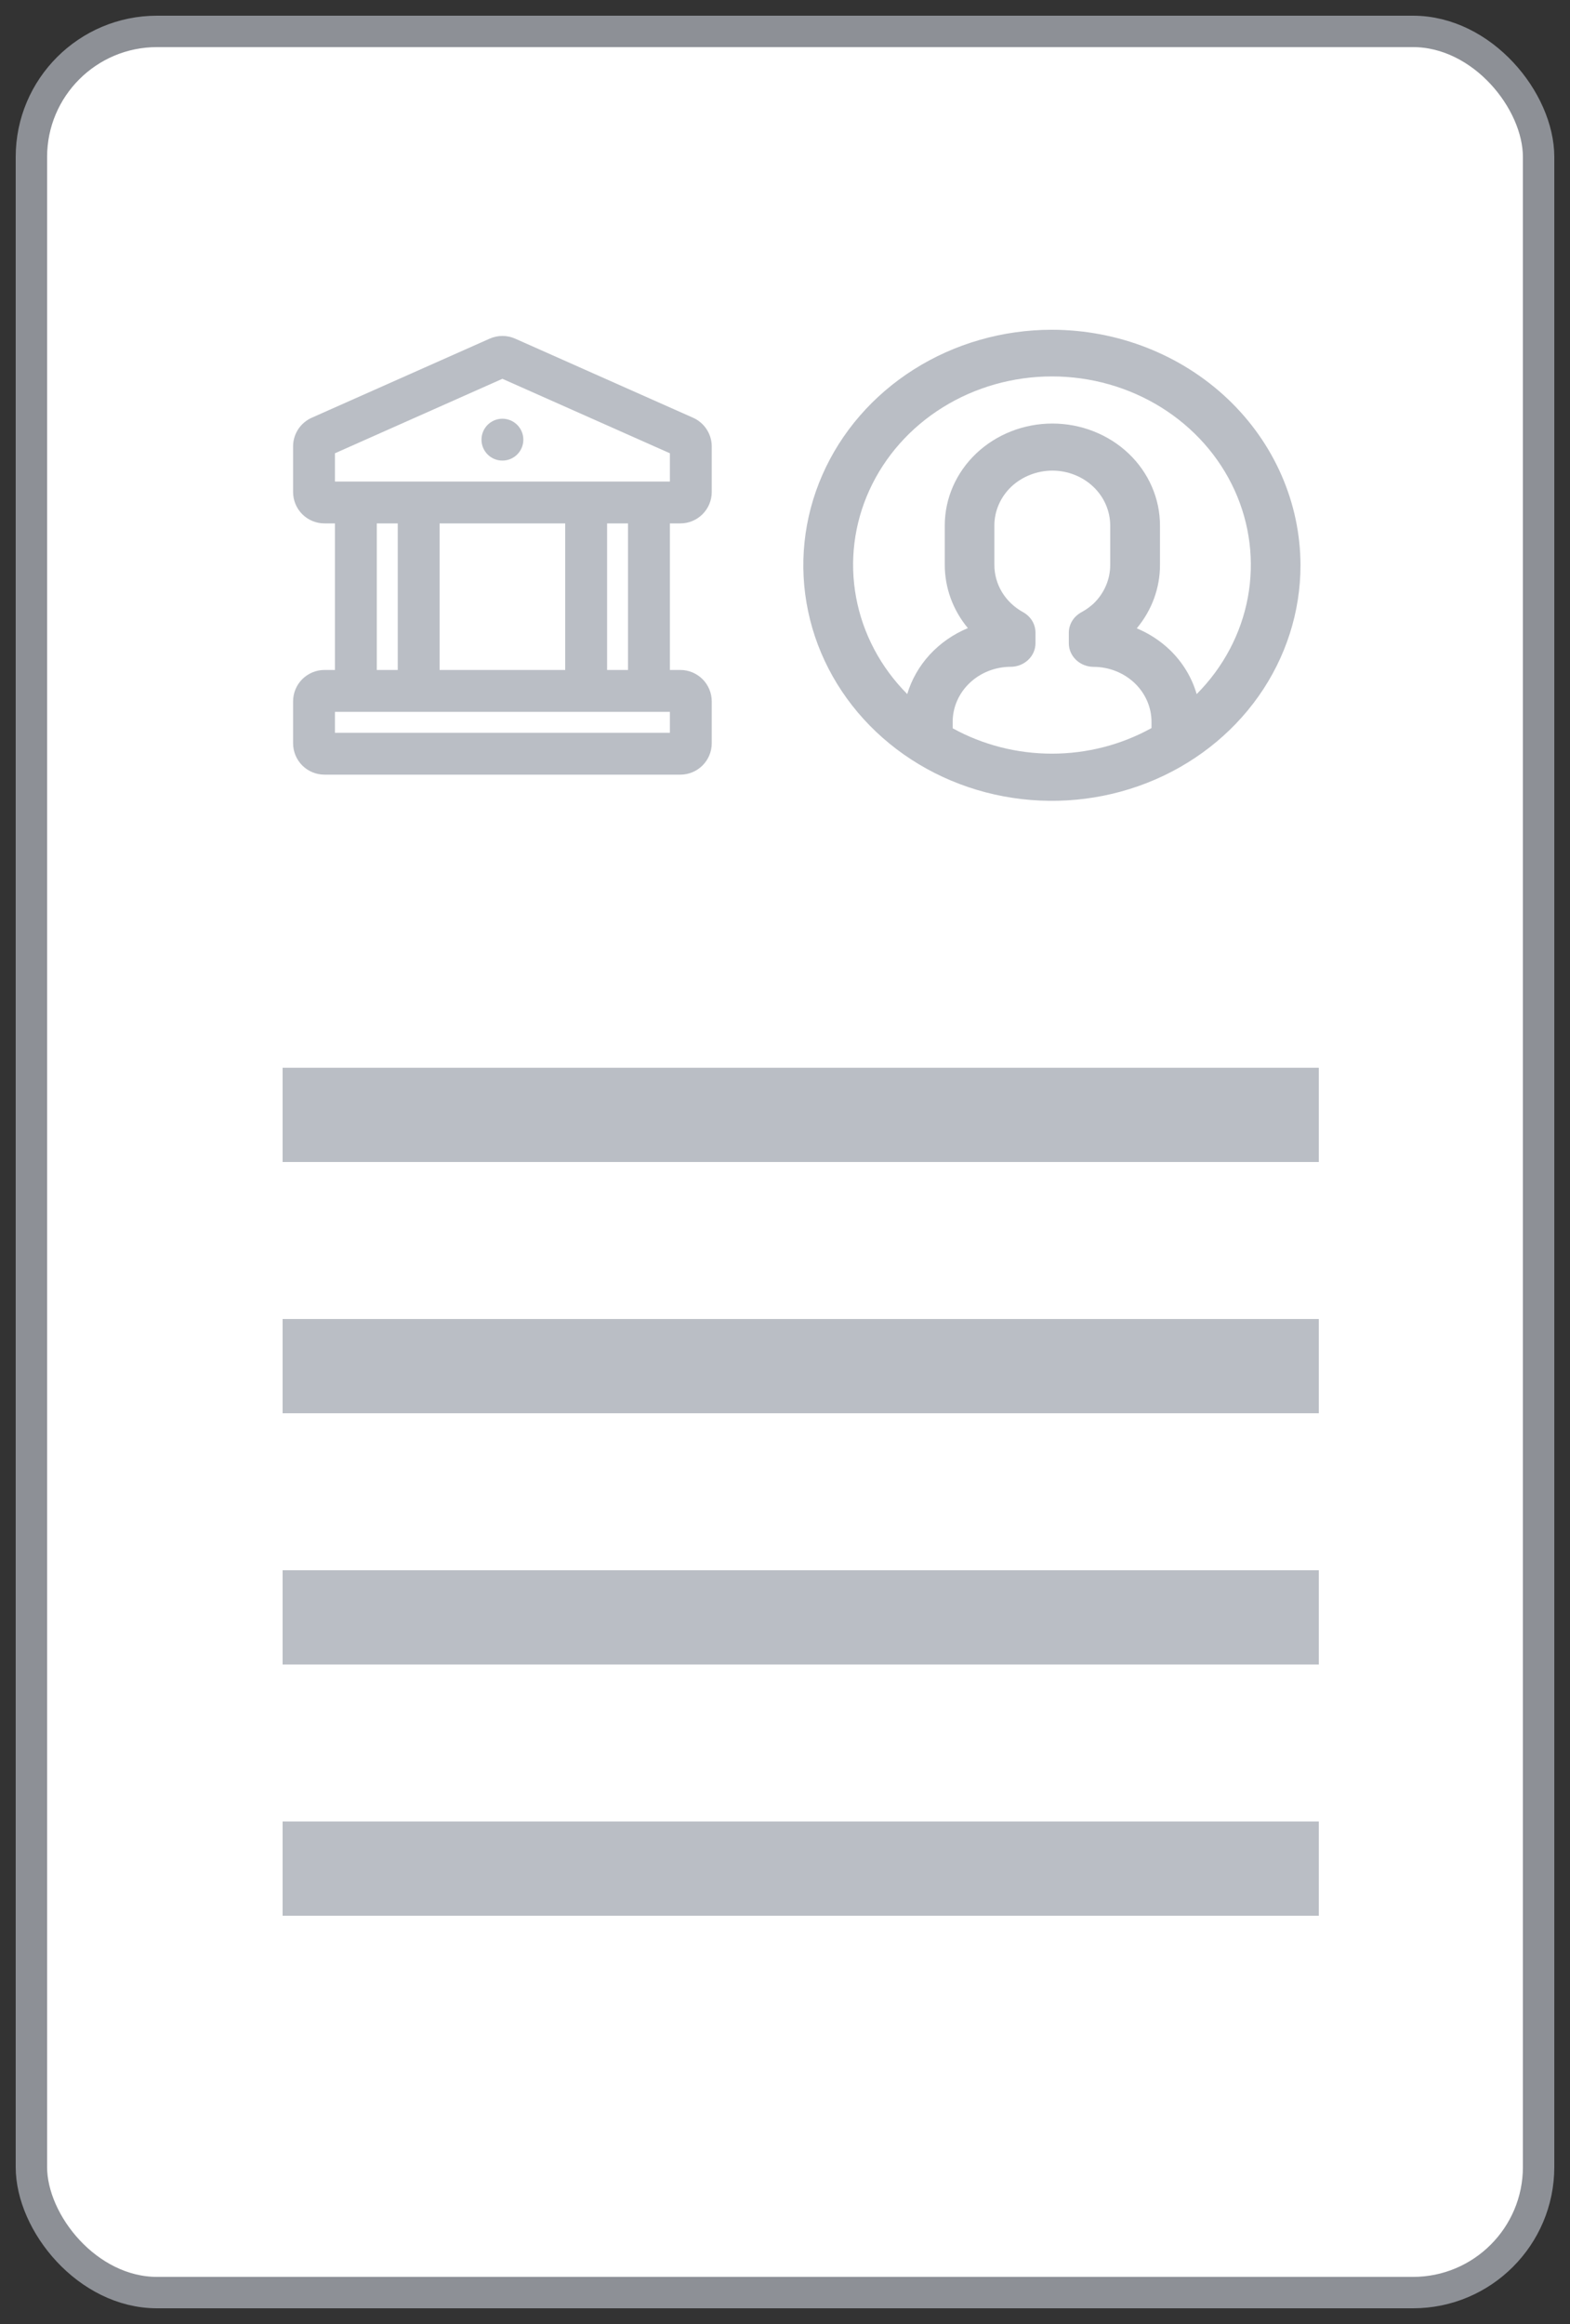 <svg width="50" height="74" viewBox="0 0 50 74" fill="none" xmlns="http://www.w3.org/2000/svg">
<rect x="0" y="0" width="50" height="74" fill="#333333" stroke="none"/>
<rect x="1" y="1" width="48" height="72" rx="4" fill="white" stroke="#8D9096"/>
<line x1="9" y1="35.5" x2="42" y2="35.5" stroke="#BABEC5" stroke-width="3"/>
<line x1="9" y1="43.5" x2="42" y2="43.5" stroke="#BABEC5" stroke-width="3"/>
<line x1="9" y1="51.5" x2="42" y2="51.5" stroke="#BABEC5" stroke-width="3"/>
<line x1="9" y1="59.5" x2="42" y2="59.5" stroke="#BABEC5" stroke-width="3"/>
<rect width="18" height="35" transform="translate(43 9) rotate(90)" fill="white"/>
<path d="M33.5 10.5C31.934 10.5 30.404 10.94 29.102 11.764C27.8 12.588 26.785 13.759 26.186 15.13C25.587 16.5 25.43 18.008 25.736 19.463C26.041 20.918 26.795 22.254 27.902 23.303C29.009 24.352 30.42 25.067 31.956 25.356C33.491 25.645 35.083 25.497 36.53 24.929C37.976 24.361 39.213 23.4 40.083 22.167C40.953 20.933 41.417 19.483 41.417 18C41.414 16.012 40.58 14.105 39.096 12.699C37.611 11.293 35.599 10.502 33.5 10.5ZM30.34 23.192V22.985C30.34 22.52 30.535 22.076 30.881 21.747C31.226 21.419 31.695 21.233 32.185 21.232C32.395 21.232 32.596 21.153 32.745 21.012C32.894 20.871 32.977 20.681 32.977 20.482V20.145C32.977 20.013 32.941 19.883 32.872 19.768C32.802 19.654 32.702 19.559 32.581 19.492C32.302 19.339 32.071 19.119 31.91 18.854C31.75 18.589 31.667 18.288 31.668 17.983V16.73C31.669 16.27 31.861 15.83 32.202 15.502C32.55 15.173 33.022 14.987 33.514 14.985C33.757 14.985 33.996 15.031 34.22 15.119C34.444 15.207 34.647 15.336 34.818 15.498C34.989 15.661 35.125 15.854 35.217 16.066C35.309 16.278 35.357 16.505 35.357 16.735V17.987C35.358 18.445 35.169 18.886 34.832 19.214C34.715 19.322 34.585 19.415 34.445 19.492C34.322 19.558 34.219 19.652 34.148 19.767C34.077 19.882 34.039 20.013 34.039 20.146V20.484C34.039 20.683 34.123 20.874 34.271 21.014C34.42 21.155 34.621 21.234 34.831 21.234C35.321 21.236 35.79 21.422 36.136 21.752C36.481 22.082 36.674 22.528 36.672 22.992V23.183C35.712 23.715 34.62 23.997 33.507 23.998C32.394 23.999 31.301 23.72 30.339 23.189L30.34 23.192ZM38.11 22.101C37.957 21.571 37.663 21.087 37.257 20.695C36.954 20.405 36.597 20.172 36.203 20.007C36.682 19.433 36.943 18.723 36.942 17.991V16.738C36.943 16.312 36.855 15.889 36.683 15.495C36.512 15.101 36.26 14.742 35.942 14.44C35.624 14.138 35.246 13.899 34.83 13.735C34.414 13.571 33.969 13.487 33.518 13.486C32.61 13.486 31.738 13.827 31.094 14.435C30.451 15.043 30.089 15.868 30.088 16.73V17.981C30.087 18.714 30.346 19.425 30.824 20C30.359 20.194 29.944 20.482 29.61 20.845C29.276 21.208 29.031 21.637 28.893 22.1C28.045 21.248 27.479 20.178 27.265 19.025C27.05 17.871 27.197 16.683 27.688 15.607C28.178 14.532 28.989 13.616 30.023 12.972C31.056 12.329 32.266 11.986 33.502 11.986C34.739 11.986 35.948 12.329 36.981 12.972C38.015 13.616 38.827 14.532 39.317 15.607C39.807 16.683 39.954 17.871 39.74 19.025C39.526 20.178 38.96 21.248 38.112 22.1L38.11 22.101Z" fill="#BABEC5"/>
<path d="M21.667 16.666C21.932 16.666 22.186 16.561 22.374 16.373C22.561 16.186 22.667 15.932 22.667 15.666V14.216C22.667 14.023 22.611 13.834 22.505 13.671C22.4 13.509 22.25 13.381 22.073 13.302L16.406 10.783C16.279 10.726 16.14 10.697 16.001 10.697C15.861 10.697 15.723 10.726 15.595 10.783L9.929 13.301C9.752 13.38 9.601 13.508 9.495 13.67C9.39 13.833 9.333 14.023 9.334 14.216V15.666C9.334 15.932 9.439 16.186 9.626 16.373C9.814 16.561 10.068 16.666 10.334 16.666H10.667V21.333H10.334C10.068 21.333 9.814 21.439 9.626 21.626C9.439 21.814 9.334 22.068 9.334 22.333V23.666C9.334 23.932 9.439 24.186 9.626 24.373C9.814 24.561 10.068 24.666 10.334 24.666H21.667C21.932 24.666 22.186 24.561 22.374 24.373C22.561 24.186 22.667 23.932 22.667 23.666V22.333C22.667 22.068 22.561 21.814 22.374 21.626C22.186 21.439 21.932 21.333 21.667 21.333H21.334V16.666H21.667ZM10.667 14.433L16 12.062L21.334 14.433V15.333H10.667V14.433ZM14 21.333V16.666H18V21.333H14ZM12 16.666H12.667V21.333H12V16.666ZM21.334 23.333H10.667V22.666H21.334V23.333ZM20 21.333H19.334V16.666H20V21.333Z" fill="#BABEC5"/>
<path d="M16 14.666C16.368 14.666 16.667 14.368 16.667 14C16.667 13.632 16.368 13.333 16 13.333C15.632 13.333 15.334 13.632 15.334 14C15.334 14.368 15.632 14.666 16 14.666Z" fill="#BABEC5"/>
</svg>
